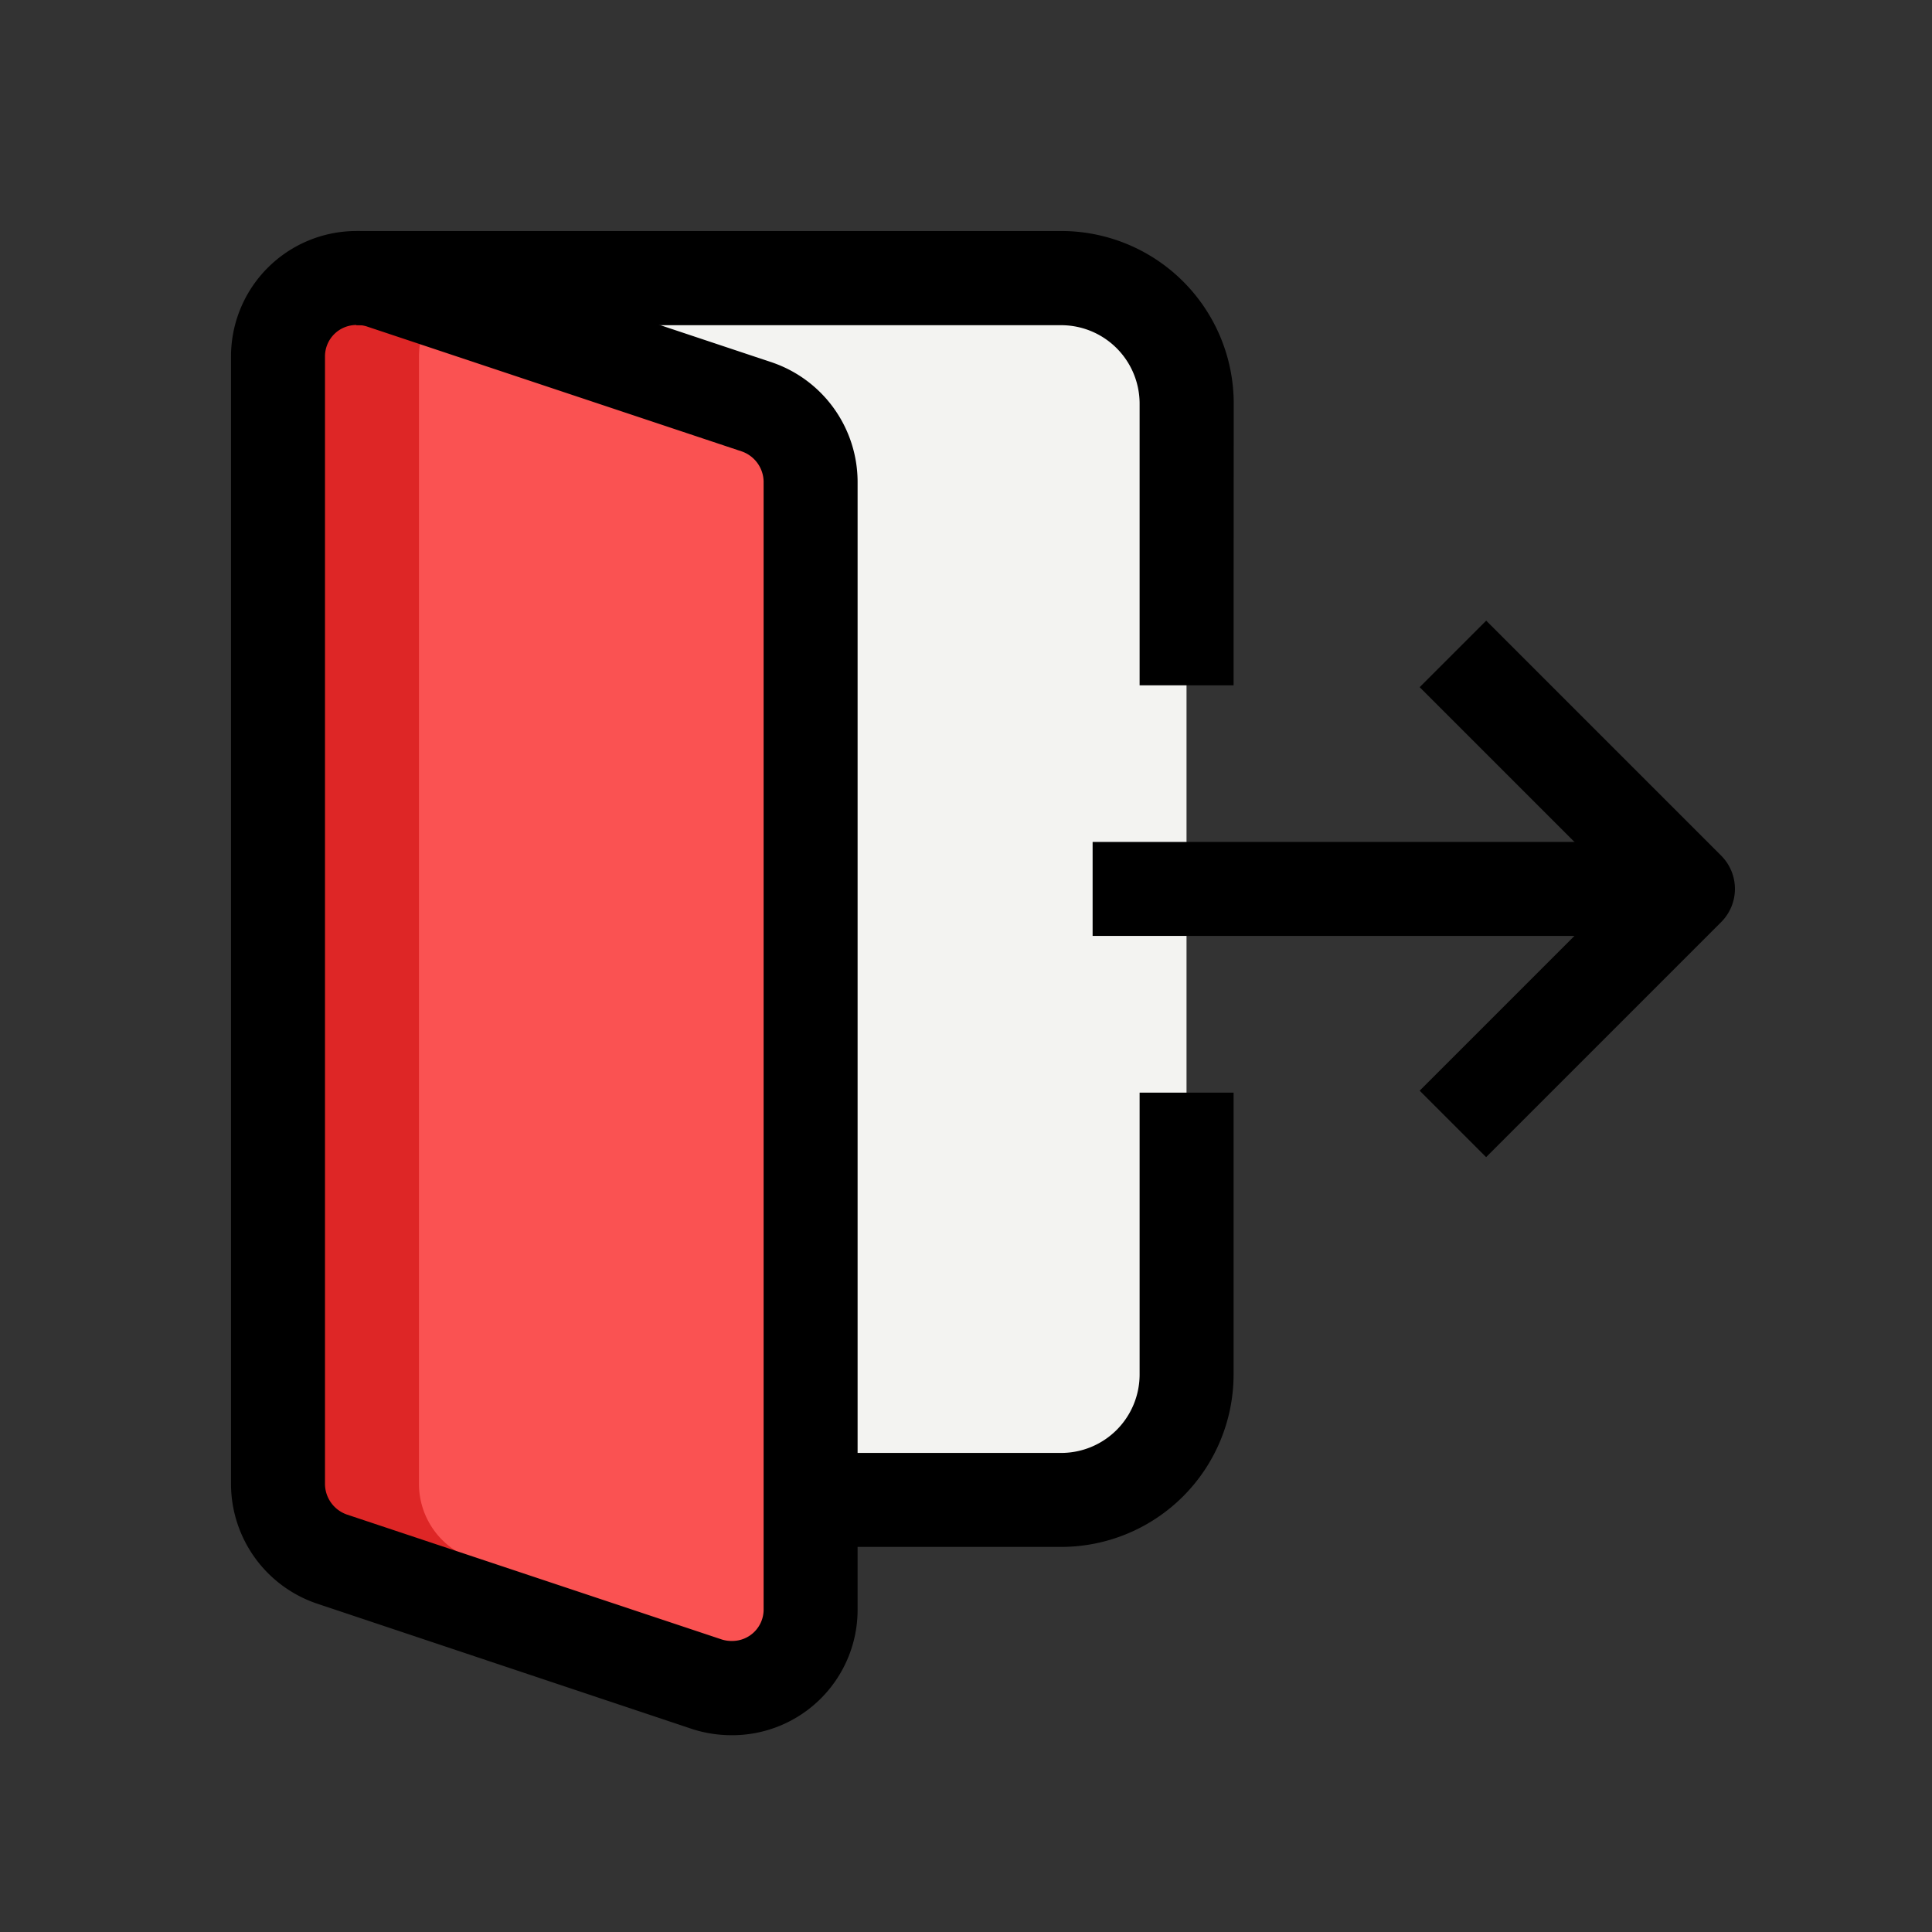 <svg xmlns="http://www.w3.org/2000/svg" width="28" height="28" viewBox="0 0 28 28"><rect x="0" y="0" width="28" height="28" fill="#333333" stroke="none"/><defs><style>.a{fill:#f3f3f1;}.b{fill:#fa5252;}.c{fill:#de2626;}.d{fill:none;}</style></defs><g transform="translate(3.348 3.348)"><path class="a" d="M8,6.75H18.216a1.816,1.816,0,0,1,1.816,1.816V22.642a1.816,1.816,0,0,1-1.816,1.816H8Z" transform="translate(-6.184 -6.069)"/><path class="b" d="M14.469,9.7V26.048a1.136,1.136,0,0,1-1.135,1.135,1.214,1.214,0,0,1-.363-.054L7.522,25.312a1.15,1.15,0,0,1-.772-1.081V7.885A1.136,1.136,0,0,1,7.885,6.75a1.214,1.214,0,0,1,.363.054L13.7,8.621A1.15,1.15,0,0,1,14.469,9.7Z" transform="translate(-6.069 -6.069)"/><path class="c" d="M9.565,25.312a1.15,1.15,0,0,1-.772-1.081V7.885a1.129,1.129,0,0,1,.325-.791l-.87-.29a1.214,1.214,0,0,0-.363-.054A1.136,1.136,0,0,0,6.75,7.885V24.232a1.15,1.15,0,0,0,.772,1.081l5.449,1.816a1.214,1.214,0,0,0,.363.054,1.126,1.126,0,0,0,.81-.344Z" transform="translate(-6.069 -6.069)"/><path d="M19.75,15.75h8.627v1.362H19.75Z" transform="translate(-7.263 -6.896)"/><path d="M25.933,19.994l-.963-.963,2.924-2.924L24.97,13.183l.964-.964,3.405,3.405a.681.681,0,0,1,0,.964Z" transform="translate(-7.743 -6.572)"/><path d="M13.265,27.8a1.874,1.874,0,0,1-.564-.084L7.238,25.89A1.833,1.833,0,0,1,6,24.163V7.816A1.818,1.818,0,0,1,7.816,6a1.873,1.873,0,0,1,.564.084l5.463,1.821a1.833,1.833,0,0,1,1.238,1.727V25.979A1.818,1.818,0,0,1,13.265,27.8ZM7.816,7.362a.455.455,0,0,0-.454.454V24.163a.472.472,0,0,0,.315.438l5.44,1.813a.486.486,0,0,0,.148.02.455.455,0,0,0,.454-.454V9.633a.472.472,0,0,0-.315-.438L7.964,7.382a.486.486,0,0,0-.148-.02Z" transform="translate(-6 -6)"/><path d="M20.714,12.584H19.352V8.5a1.137,1.137,0,0,0-1.135-1.135H8V6H18.216a2.5,2.5,0,0,1,2.5,2.5Z" transform="translate(-6.184 -6)"/><path d="M18.883,26.334H15.25V24.972h3.633a1.137,1.137,0,0,0,1.135-1.135V19.75H21.38v4.087A2.5,2.5,0,0,1,18.883,26.334Z" transform="translate(-6.85 -7.263)"/></g><rect class="d" width="28" height="28"/></svg>